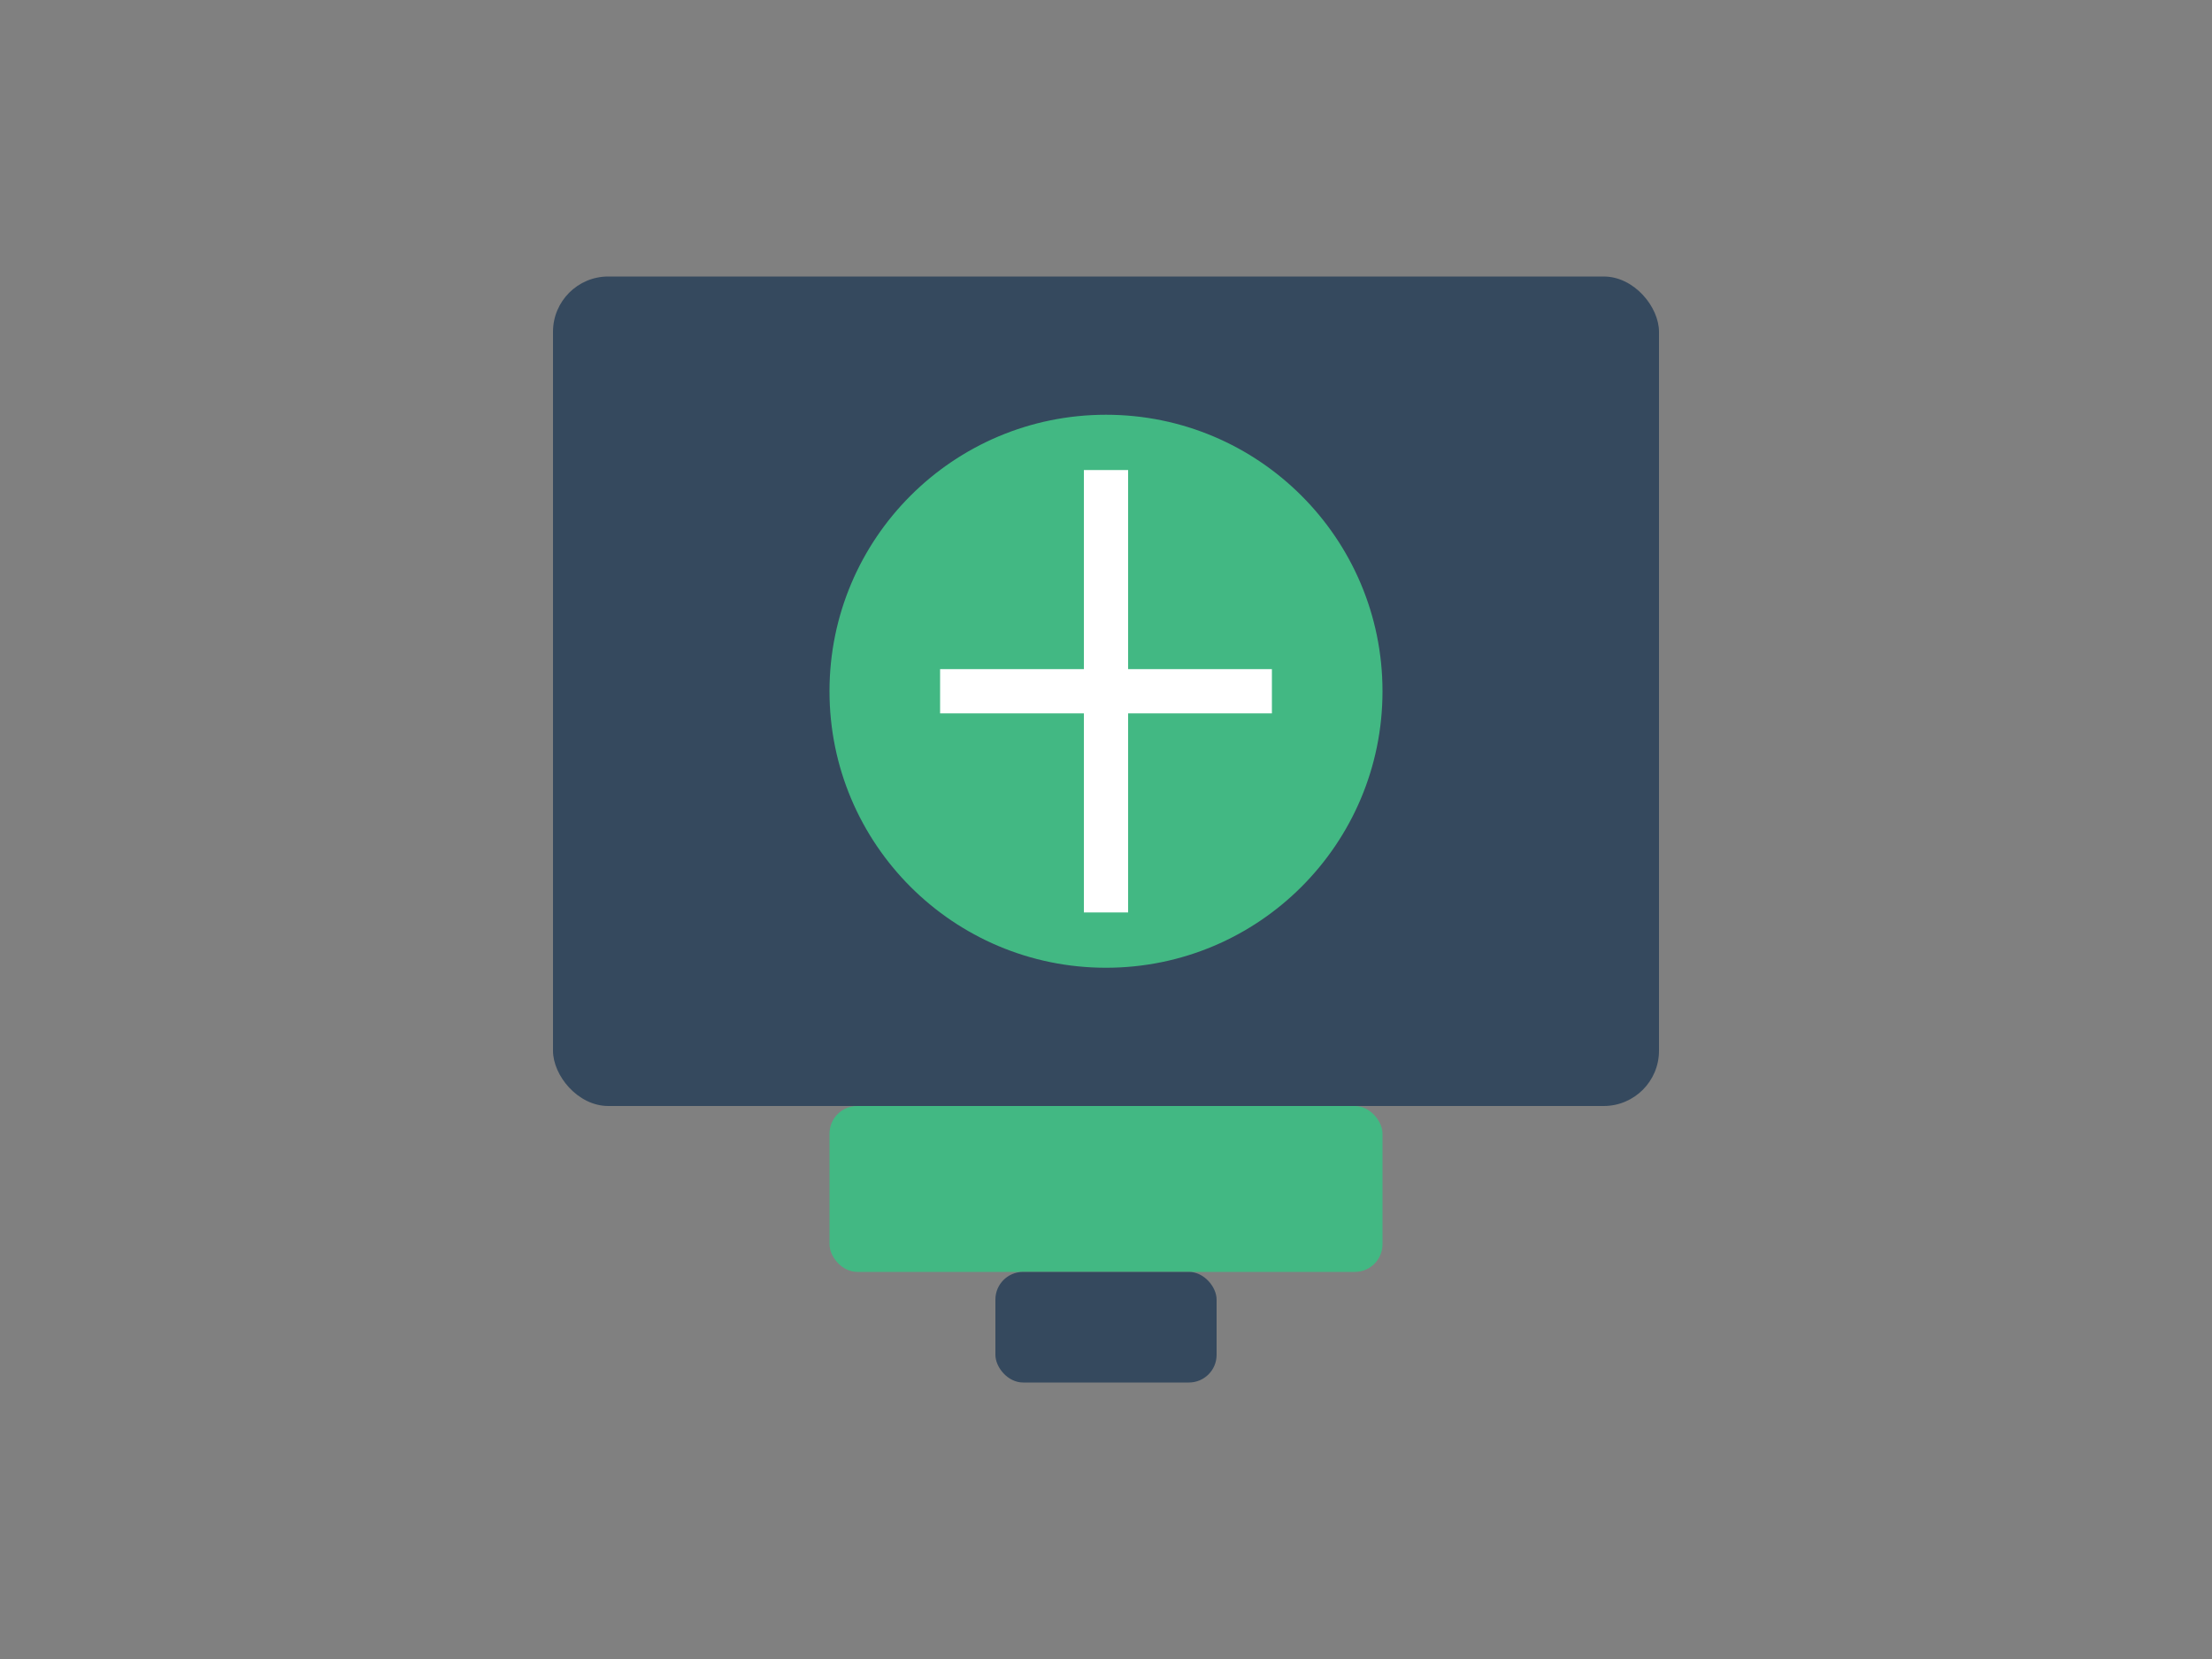 <svg width="400" height="300" viewBox="0 0 400 300" xmlns="http://www.w3.org/2000/svg">
  <rect x="0" y="0" width="400" height="300" fill="#808080" stroke="none"/>
  <rect x="100" y="50" width="200" height="150" rx="10" fill="#35495e"/>
  <circle cx="200" cy="125" r="50" fill="#42b883"/>
  <path d="M200 85 L200 165 M170 125 L230 125" stroke="white" stroke-width="8"/>
  <rect x="150" y="200" width="100" height="30" rx="5" fill="#42b883"/>
  <rect x="180" y="230" width="40" height="20" rx="5" fill="#35495e"/>
</svg>